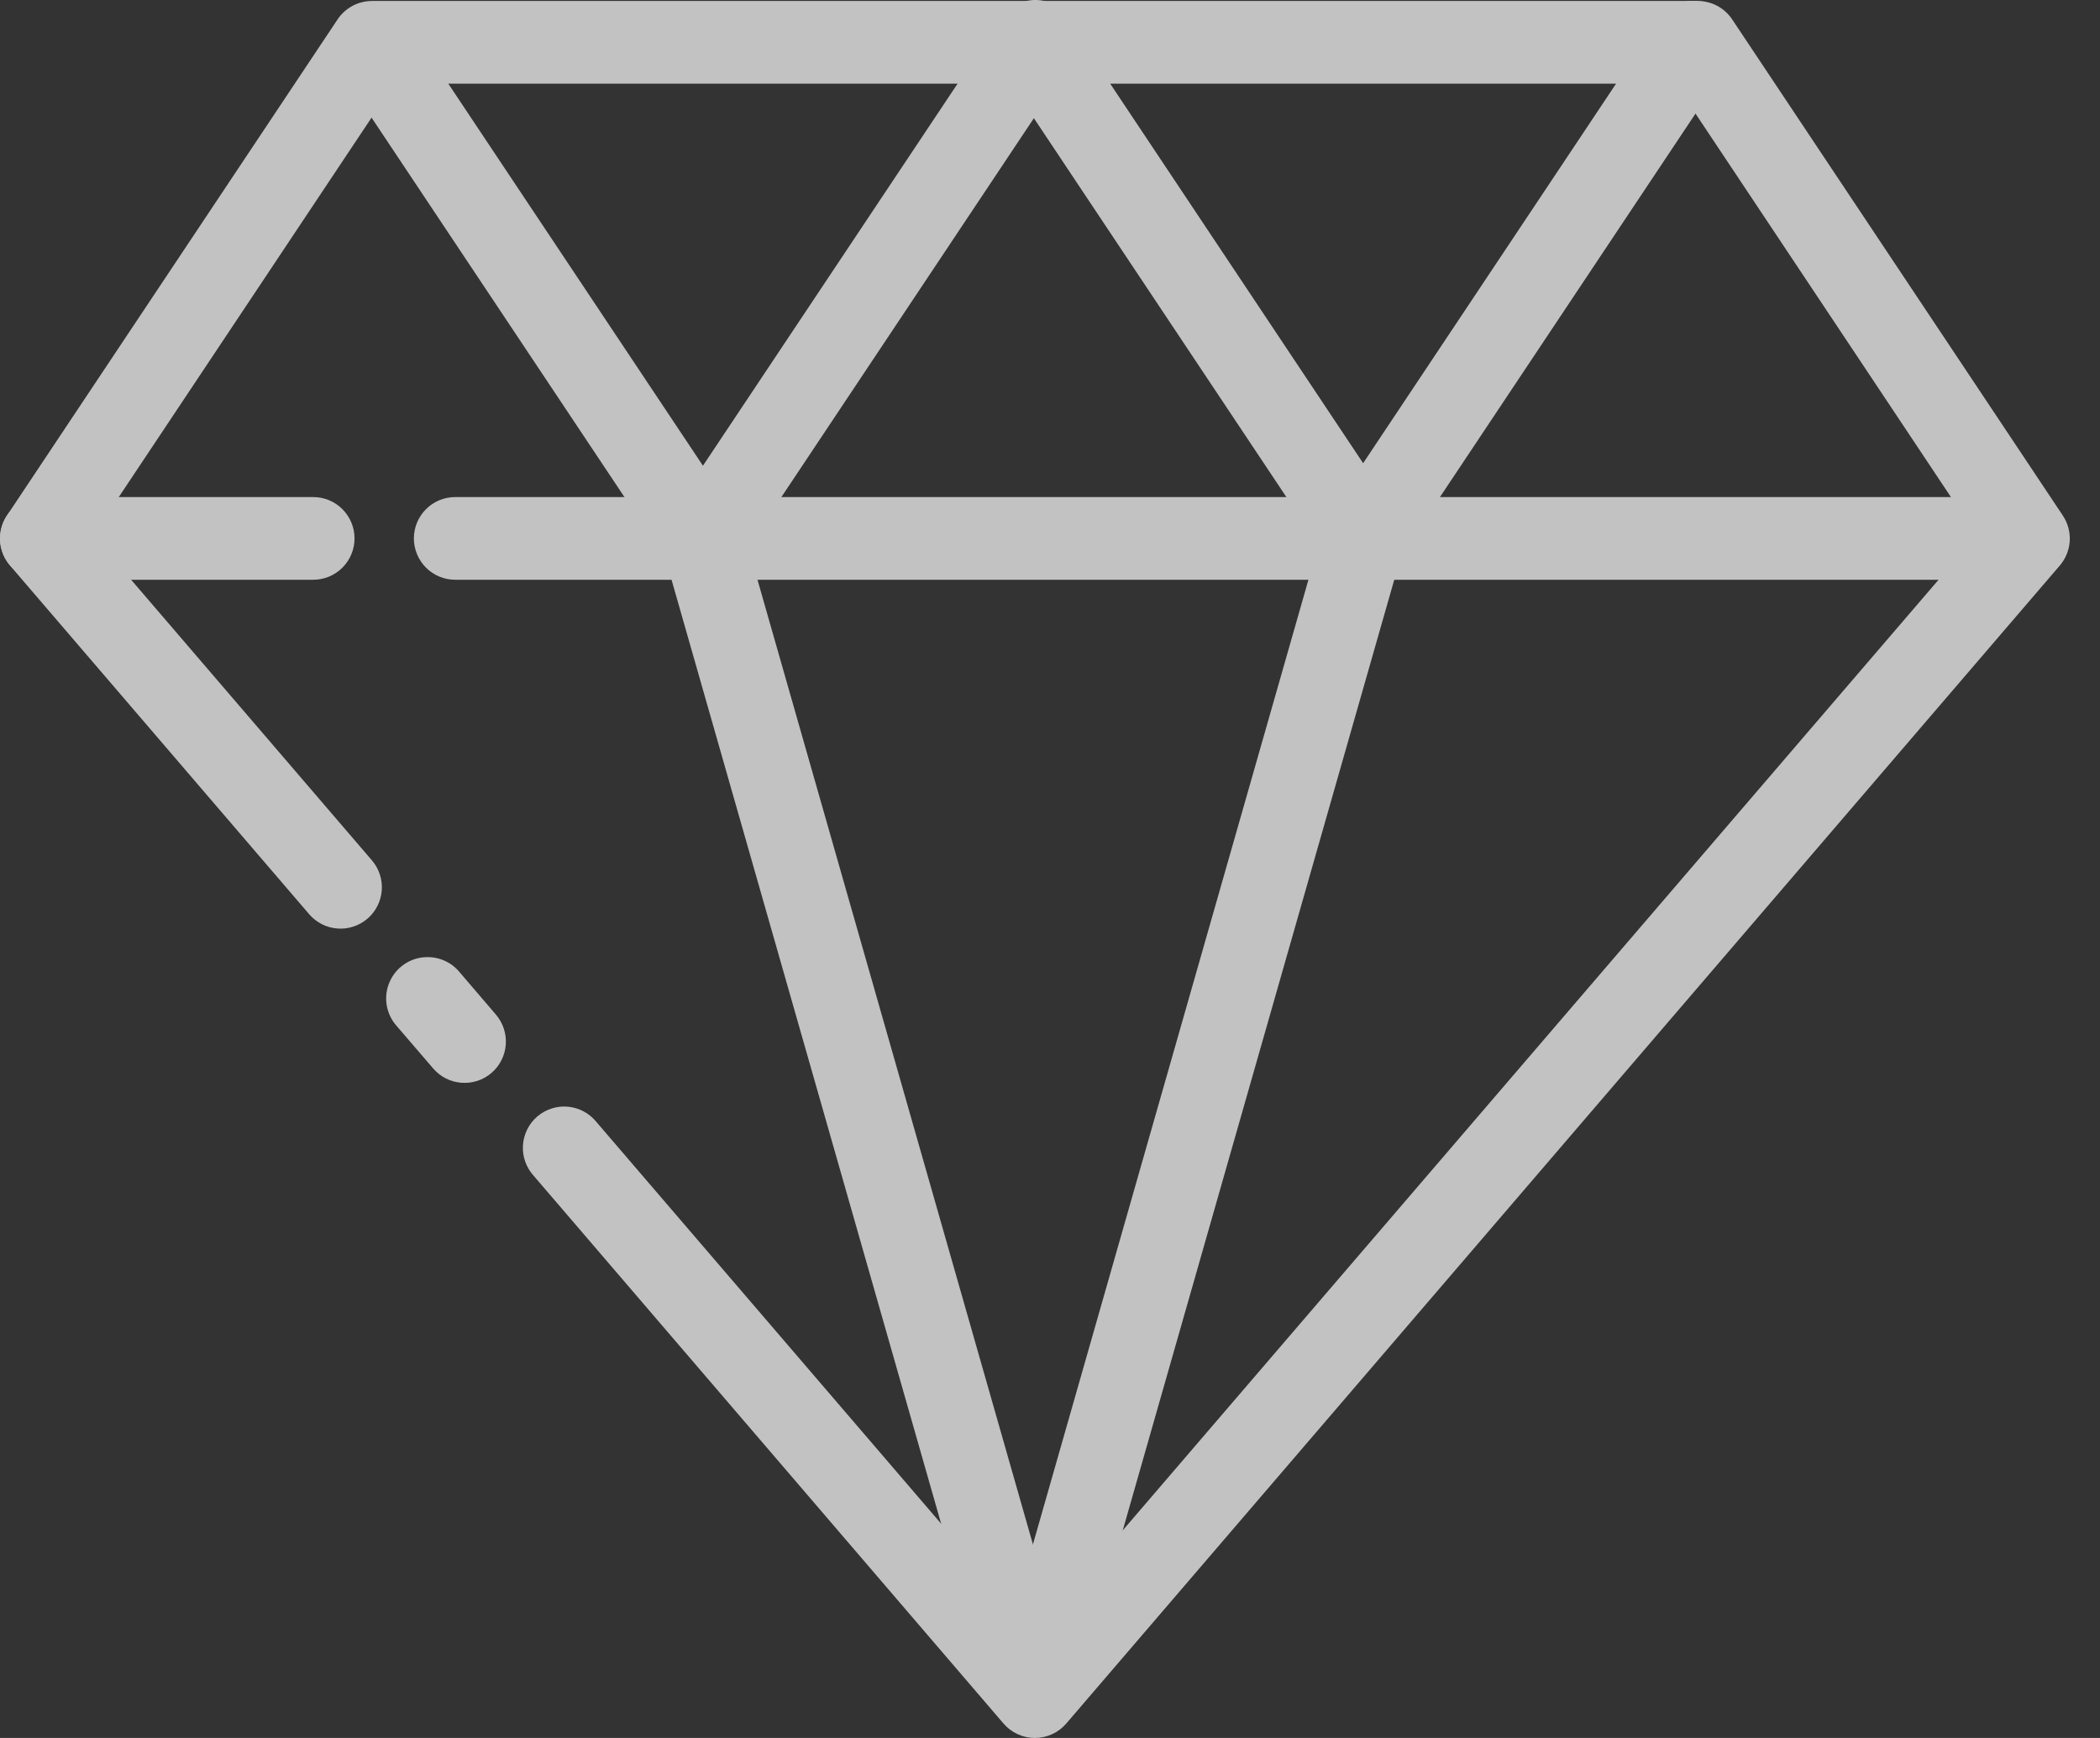 <svg width="58" height="48" viewBox="0 0 58 48" fill="none" xmlns="http://www.w3.org/2000/svg">
    <rect x="0" y="0" width="58" height="48" fill="#333333" stroke="none"/>
    <g opacity="0.7">
        <path
            d="M1.142 13.728C0.839 13.728 0.549 13.848 0.334 14.062C0.12 14.277 0 14.567 0 14.87C0 15.173 0.12 15.463 0.334 15.678C0.549 15.892 0.839 16.012 1.142 16.012H8.65C8.953 16.012 9.243 15.892 9.457 15.678C9.671 15.463 9.792 15.173 9.792 14.87C9.792 14.567 9.671 14.277 9.457 14.062C9.243 13.848 8.953 13.728 8.65 13.728H1.142ZM12.573 13.728C12.27 13.728 11.98 13.848 11.766 14.062C11.552 14.277 11.431 14.567 11.431 14.87C11.431 15.173 11.552 15.463 11.766 15.678C11.98 15.892 12.27 16.012 12.573 16.012H55.773C56.076 16.012 56.366 15.892 56.58 15.678C56.794 15.463 56.915 15.173 56.915 14.87C56.915 14.567 56.794 14.277 56.58 14.062C56.366 13.848 56.076 13.728 55.773 13.728H12.575H12.573Z"
            fill="white" />
        <path
            d="M10.262 0.055C10.054 0.056 9.851 0.113 9.673 0.221C9.496 0.329 9.352 0.483 9.255 0.667C9.159 0.851 9.115 1.058 9.127 1.265C9.139 1.472 9.208 1.672 9.325 1.843L18.46 15.549C18.543 15.674 18.65 15.781 18.774 15.865C18.899 15.948 19.039 16.006 19.186 16.035C19.333 16.065 19.484 16.065 19.631 16.036C19.779 16.007 19.919 15.949 20.043 15.866C20.168 15.782 20.275 15.675 20.359 15.551C20.442 15.426 20.5 15.286 20.529 15.139C20.559 14.992 20.559 14.841 20.53 14.693C20.501 14.546 20.443 14.406 20.36 14.281L11.225 0.576C11.121 0.415 10.979 0.283 10.81 0.192C10.642 0.101 10.453 0.054 10.262 0.055ZM46.741 0.023C46.556 0.027 46.374 0.077 46.212 0.168C46.05 0.259 45.913 0.388 45.812 0.543L36.678 14.249C36.594 14.374 36.537 14.514 36.508 14.661C36.478 14.809 36.478 14.96 36.508 15.107C36.537 15.254 36.595 15.394 36.679 15.519C36.762 15.643 36.869 15.75 36.994 15.834C37.119 15.917 37.259 15.975 37.406 16.004C37.553 16.033 37.704 16.033 37.851 16.003C37.998 15.974 38.138 15.916 38.263 15.833C38.387 15.749 38.494 15.642 38.578 15.517L47.712 1.811C47.831 1.638 47.9 1.435 47.911 1.224C47.922 1.014 47.875 0.805 47.774 0.62C47.674 0.435 47.524 0.281 47.342 0.176C47.16 0.07 46.952 0.017 46.741 0.023Z"
            fill="white" />
        <path
            d="M28.566 0C28.38 0.006 28.199 0.056 28.037 0.147C27.876 0.239 27.739 0.368 27.638 0.524L18.503 14.231C18.415 14.355 18.352 14.497 18.32 14.646C18.287 14.795 18.284 14.949 18.312 15.1C18.34 15.25 18.398 15.393 18.482 15.521C18.566 15.648 18.675 15.758 18.802 15.842C18.929 15.927 19.072 15.985 19.222 16.014C19.372 16.042 19.526 16.04 19.676 16.008C19.825 15.976 19.966 15.914 20.091 15.826C20.216 15.738 20.323 15.626 20.403 15.496L29.538 1.789C29.658 1.616 29.727 1.412 29.738 1.202C29.749 0.991 29.701 0.782 29.6 0.596C29.5 0.411 29.35 0.257 29.167 0.152C28.984 0.047 28.776 -0.005 28.566 0Z"
            fill="white" />
        <path
            d="M28.539 0.047C28.332 0.048 28.128 0.105 27.951 0.213C27.773 0.321 27.629 0.475 27.533 0.659C27.436 0.843 27.392 1.05 27.404 1.257C27.417 1.464 27.485 1.665 27.603 1.836L36.738 15.543C36.818 15.674 36.924 15.787 37.049 15.876C37.175 15.965 37.316 16.028 37.467 16.06C37.617 16.093 37.772 16.096 37.922 16.067C38.073 16.038 38.217 15.98 38.345 15.895C38.472 15.809 38.582 15.699 38.666 15.57C38.75 15.442 38.807 15.298 38.834 15.146C38.862 14.995 38.858 14.84 38.824 14.69C38.79 14.541 38.726 14.399 38.636 14.275L29.501 0.568C29.397 0.407 29.254 0.274 29.086 0.183C28.917 0.091 28.729 0.044 28.537 0.045L28.539 0.047Z"
            fill="white" />
        <path fill-rule="evenodd" clip-rule="evenodd"
            d="M20.515 14.589L18.32 15.216L27.454 47.196L29.647 46.57L20.515 14.589Z"
            fill="white" />
        <path fill-rule="evenodd" clip-rule="evenodd"
            d="M36.544 14.589L27.41 46.57L29.602 47.194L38.736 15.213L36.544 14.589Z"
            fill="white" />
        <path
            d="M10.275 0.027C10.088 0.027 9.903 0.073 9.737 0.161C9.571 0.25 9.43 0.378 9.325 0.534L0.191 14.24C0.053 14.448 -0.013 14.695 0.002 14.944C0.018 15.194 0.115 15.431 0.278 15.62L8.538 25.248C8.734 25.478 9.015 25.621 9.316 25.644C9.618 25.668 9.917 25.57 10.147 25.374C10.378 25.177 10.52 24.896 10.544 24.594C10.567 24.292 10.47 23.993 10.273 23.763L2.573 14.79L10.887 2.311H46.278L54.59 14.79L28.58 45.096L16.477 30.993C16.382 30.873 16.263 30.773 16.128 30.7C15.993 30.626 15.845 30.581 15.692 30.566C15.54 30.551 15.385 30.567 15.239 30.614C15.092 30.66 14.957 30.735 14.84 30.835C14.723 30.935 14.628 31.058 14.56 31.195C14.492 31.333 14.452 31.483 14.443 31.636C14.434 31.79 14.456 31.943 14.508 32.088C14.56 32.232 14.64 32.365 14.744 32.478L27.715 47.6C27.822 47.725 27.955 47.826 28.105 47.895C28.255 47.964 28.418 48 28.582 48C28.747 48 28.91 47.964 29.06 47.895C29.21 47.826 29.343 47.725 29.45 47.6L56.889 15.62C57.052 15.43 57.148 15.193 57.164 14.944C57.179 14.695 57.112 14.447 56.974 14.24L47.84 0.534C47.735 0.378 47.594 0.25 47.428 0.161C47.262 0.073 47.077 0.027 46.889 0.027H10.275ZM11.783 26.434C11.565 26.438 11.352 26.505 11.171 26.627C10.99 26.748 10.848 26.919 10.761 27.119C10.673 27.319 10.645 27.539 10.679 27.755C10.714 27.97 10.809 28.171 10.954 28.334L11.963 29.508C12.16 29.738 12.44 29.881 12.742 29.904C13.044 29.928 13.343 29.831 13.573 29.634C13.803 29.437 13.945 29.157 13.969 28.855C13.992 28.553 13.895 28.254 13.698 28.023L12.689 26.845C12.579 26.712 12.441 26.607 12.284 26.536C12.127 26.465 11.954 26.43 11.783 26.434Z"
            fill="white" />
    </g>
</svg>